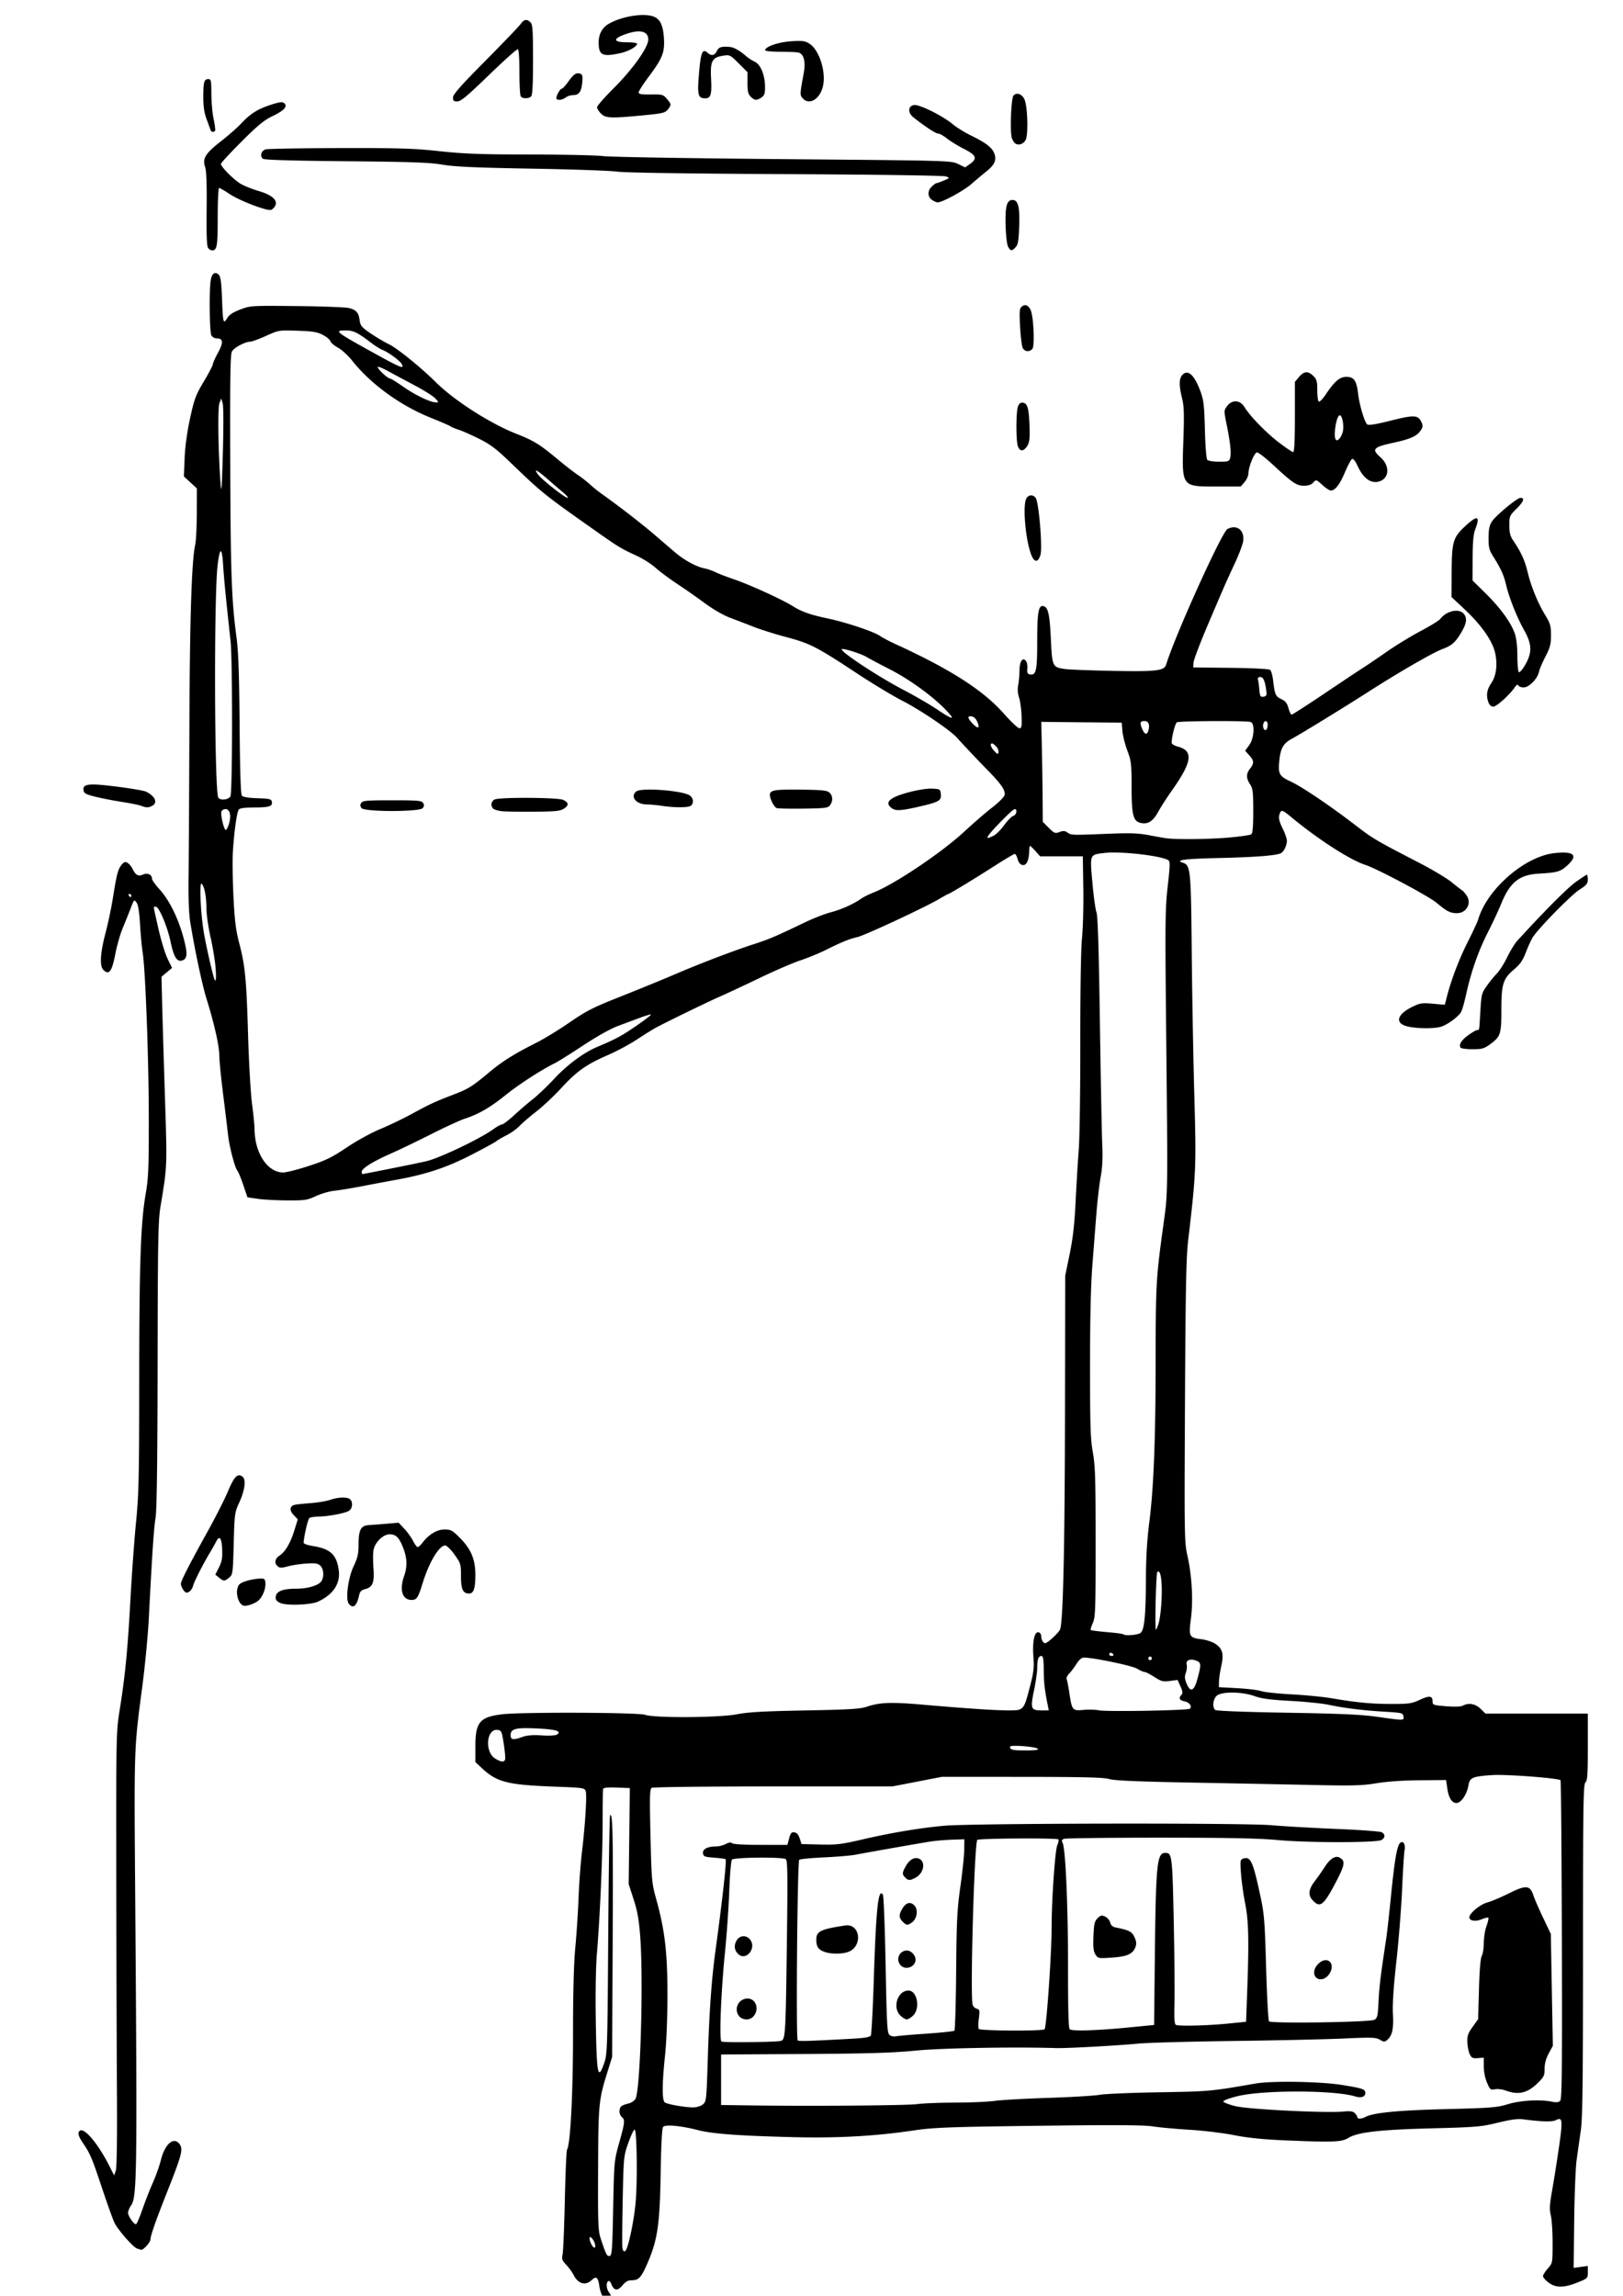 <svg viewBox="0 0 324.48 458.88" xmlns="http://www.w3.org/2000/svg"><path d="M120.56 459.09c-.276-.308-.603-1.246-.727-2.084-.272-1.845-.613-2.115-1.555-1.23-1.23 1.157-2.705.74-3.589-1.015-.285-.567-.952-1.488-1.483-2.047-.828-.873-.93-1.167-.73-2.08.13-.585.33-5.456.448-10.824s.316-9.924.442-10.124c.674-1.07 1.196-11.107 1.196-22.996 0-8.444.151-14.147.462-17.47.255-2.711.545-7.163.647-9.89.1-2.729.397-6.76.658-8.96.678-5.714 1.04-11.569.764-12.35-.224-.635-.536-.681-5.944-.879-9.633-.353-11.758-.879-14.747-3.652l-1.36-1.262.001-3.169c.002-4.834.88-5.868 5.439-6.401 3.899-.456 27.146-.364 28.487.113 1.871.665 14.826.589 18.393-.109 2.224-.435 5.32-.608 13.6-.763 8.807-.164 11.005-.296 12.32-.737 2.62-.88 4.82-.966 11.048-.428 9.06.783 14.627 1.153 17.345 1.155 3.002.003 3 .004 4.25-4.799.74-2.843.844-3.754.68-5.922-.228-3.012.196-5.052 1.018-4.892.297.058.54.391.54.74 0 .738.391 1.434.807 1.434.433 0 2.523-1.907 2.941-2.684.624-1.156.97-16.298 1.012-44.196l.04-26.56.888-4.32c.656-3.19.968-5.95 1.195-10.56.169-3.432.452-8.103.629-10.379s.314-11.925.305-21.44c-.01-10.563.123-18.672.342-20.82.196-1.937.313-6.4.259-9.92l-.099-6.4h-8.531l-.93-1.04c-.511-.573-1.004-1.04-1.094-1.04-.09 0-.165.494-.165 1.098s-.144 1.479-.32 1.942c-.464 1.22-1.633.984-1.99-.4-.147-.573-.407-1.04-.577-1.04s-2.074 1.133-4.231 2.518c-3.85 2.473-8.819 5.481-9.054 5.481-.066 0-.882.451-1.814 1.003-2.773 1.641-14.922 7.303-16.364 7.626-1.623.364-3.138.979-6.29 2.554-1.32.66-3.618 1.603-5.107 2.097-1.488.493-5.16 2.08-8.16 3.525-2.999 1.445-6.533 3.097-7.853 3.673-2.221.968-9.668 4.578-12.64 6.127-.704.367-2.474 1.46-3.934 2.43-1.46.97-4.087 2.386-5.837 3.145-4.354 1.89-6.275 3.245-9.355 6.597-1.449 1.576-3.714 3.705-5.034 4.732s-2.832 2.326-3.36 2.888c-.528.563-1.68 1.386-2.56 1.83s-1.816.99-2.08 1.215-2.568 1.479-5.12 2.786c-4.857 2.489-8.962 3.844-14.88 4.912-1.584.286-4.608.854-6.72 1.263-2.112.408-4.648.825-5.636.927-.988.102-2.644.581-3.68 1.065-1.734.81-2.188.88-5.724.866-2.112-.008-4.77-.151-5.905-.318l-2.066-.303-.83-2.45c-.458-1.349-.996-2.65-1.197-2.892-.509-.613-1.603-4.83-1.852-7.138a731.45 731.45 0 00-.978-8.053c-.424-3.373-.771-6.915-.771-7.872 0-1.84-1.053-6.49-2.553-11.275-.856-2.728-2.343-9.739-3.26-15.36-.273-1.68-.387-4.87-.329-9.28.048-3.696.122-16.944.164-29.44.072-21.665.441-33.378 1.155-36.64.173-.792.321-3.658.329-6.37l.014-4.929-2.6-2.4.147-3.63c.094-2.326.486-5.192 1.09-7.974.851-3.911 1.125-4.644 2.754-7.374.995-1.667 1.809-3.223 1.809-3.457 0-.234.454-1.252 1.01-2.263 1.113-2.025 1.057-2.883-.189-2.883-.462 0-.938-.261-1.13-.62-.36-.672-.452-9.006-.121-11.008.228-1.38.878-1.821 1.607-1.092.367.367.525 1.499.64 4.603.187 5.032.266 5.344 1.037 4.076.42-.691 1.164-1.185 2.626-1.742 2.014-.767 2.156-.776 11.32-.684 5.104.052 9.803.233 10.443.403 1.444.383 1.89.904 2.098 2.451.141 1.057.416 1.387 2.13 2.566 1.083.744 2.784 1.752 3.78 2.24 1.682.824 6.354 4.617 9.384 7.618 3.65 3.616 10.758 8.168 15.96 10.222 3.58 1.413 4.754 2.136 8.366 5.15 1.408 1.175 3.208 2.571 4 3.103.792.532 1.888 1.387 2.436 1.901.549.514 1.644 1.393 2.435 1.954 3.211 2.277 7.916 5.915 10.329 7.988 1.408 1.21 3.308 2.838 4.222 3.619 1.853 1.584 4.289 2.911 5.908 3.22.589.113 1.574.453 2.19.757.616.304 2.272.942 3.68 1.418 3.03 1.023 9.637 4.032 11.694 5.325 1.856 1.167 3.594 1.78 7.186 2.536 3.542.745 9.137 2.618 10.322 3.456.483.341 1.886 1.082 3.118 1.646 10.954 5.014 17.538 9.235 21.628 13.865 1.434 1.622 2.841 2.95 3.13 2.95.445 0 .509-.362.433-2.467-.05-1.357-.275-3.013-.501-3.68a5.024 5.024 0 01-.17-2.494c.134-.704.251-2.018.261-2.92.02-1.826.614-2.705 1.282-1.9.214.257.34.941.283 1.52-.084.831.023 1.075.513 1.17 1.248.242 1.46-.711 1.46-6.55 0-5.78.253-7.282 1.194-7.1.984.19 1.299 1.53 1.533 6.522.26 5.545.321 5.682 2.714 6.05.792.123 5.112.293 9.6.379 8.836.17 10.358-.01 10.739-1.258 1.765-5.79 11.125-26.483 12.252-27.087 1.896-1.014 3.491.251 3.134 2.486-.108.672-.86 2.65-1.67 4.395-1.854 3.99-1.748 3.747-5.261 11.973-1.616 3.784-2.96 7.312-2.986 7.84l-.048.96 7.495.086c4.34.05 7.655.22 7.876.403.21.174.478 1.138.596 2.14.331 2.82.48 3.157 1.64 3.71.829.395 1.163.817 1.43 1.808.191.711.473 1.293.626 1.293s3.115-1.908 6.584-4.24c3.469-2.332 6.974-4.664 7.79-5.183.816-.518 2.923-1.947 4.683-3.175 1.76-1.228 4.784-3.074 6.72-4.102 1.936-1.028 3.698-2.107 3.915-2.399 1.2-1.61 3.69-2.205 4.676-1.116.75.828.658 1.853-.314 3.547-1.263 2.198-1.964 2.835-3.93 3.568-1.91.714-8.636 4.601-14.907 8.617-5.008 3.208-13.373 8.336-15.198 9.32-1.658.892-2.22 1.864-2.468 4.27-.284 2.751-.053 3.182 2.295 4.28 2.303 1.078 7.824 4.807 13.023 8.796 3.452 2.648 3.988 2.963 12.588 7.408 2.64 1.364 5.58 3.119 6.535 3.9.954.78 1.903 1.52 2.11 1.644s.625.614.931 1.09c.985 1.528-.111 3.455-1.966 3.455-1.347 0-2.049-.356-4.09-2.074-1.56-1.314-11.884-6.809-14.199-7.558-3.122-1.01-9.552-5.158-14.956-9.648-1.61-1.337-1.89-1.427-2.17-.694-.33.86-.204 1.514.612 3.174.433.88.788 1.917.79 2.305.004.977-.622 2.254-1.24 2.531-1.034.463-5.152.777-12.355.943-6.906.16-8.86.415-7.205.94 1.54.489 1.628 1.367 1.776 17.712.076 8.387.309 21.335.517 28.774.403 14.38.351 15.597-1.234 29.035-.393 3.333-.518 9.726-.632 32.16-.137 27.167-.122 28.086.503 30.891.89 4 1.16 8.926.684 12.561-.465 3.562-.354 3.779 2.1 4.085.961.12 2.21.53 2.774.91 1.454.98 1.735 2.02 1.2 4.437-.244 1.097-.453 2.5-.464 3.116l-.02 1.12 3.68.201c2.023.111 4.183.375 4.8.587s3.351.504 6.08.649c2.727.145 6.327.497 8 .782 5.024.858 7.96 1.136 12 1.135 3.434 0 4.023-.086 5.577-.81 1.951-.908 2.582-.84 2.582.281 0 .731.126.777 2.711.987 1.71.138 2.943.095 3.34-.116 1.17-.627 2.51-.392 3.55.624l.981.96h20.458v6.68c0 5.548-.081 6.749-.48 7.08-.42.349-.48 4.463-.48 33.466 0 26.876-.085 33.655-.454 36.2-.25 1.724-.622 4.354-.828 5.845-.205 1.492-.42 6.946-.48 12.12l-.106 9.408 2.828-.387v1.24c0 1.227-.02 1.248-2.083 2.073-2.718 1.089-4.348 1.087-5.778-.004-.604-.46-1.099-1.032-1.099-1.269s.432-.922.96-1.524c.959-1.092.96-1.099.96-5.15 0-2.23-.162-4.702-.361-5.492-.3-1.187-.247-2.086.302-5.181.365-2.06.979-5.951 1.364-8.647.748-5.227.664-5.89-.656-5.183-.683.365-3.01.304-6.471-.171-1.106-.152-2.46.026-5.12.673-3.355.815-4.313.897-13.217 1.127-10.454.27-14.825.773-16.68 1.92-1.332.823-2.949.887-12.44.493-4.58-.19-7.538-.49-10.4-1.05-2.2-.432-6.232-.919-8.96-1.083-2.728-.164-6.014-.465-7.301-.669-1.698-.268-7.326-.31-20.48-.151-20.32.245-23.24.35-27.58.996-7.427 1.104-14.966 1.52-23.68 1.307-11-.269-16.236-.654-19.2-1.413-3.441-.882-6.52-1.162-6.955-.634-.221.268-.398 3.643-.492 9.38-.167 10.23-.628 13.304-2.702 18.02-1.222 2.779-1.695 3.261-3.19 3.257-.625-.003-1.156.307-1.735 1.011-.954 1.162-1.713 1.086-2.21-.22-.173-.455-.459-.738-.635-.629-.472.292-.39 1.547.15 2.26.258.34.474.8.48 1.02.014.592-1.095.486-1.672-.16zm2.028-17.684c.185-9.35.196-9.47 1.2-13.069 1.152-4.128 1.202-4.612.534-5.167-.583-.484-.629-1.721-.08-2.164.22-.177.836-.415 1.37-.529.532-.113 1.173-.526 1.422-.917.99-1.547 1.638-23.62.957-32.549-.252-3.3-.562-5.035-1.315-7.36l-.985-3.04.231-19.2-2.64-.094c-1.961-.069-2.66.013-2.718.32-.043.227-.08 3.293-.084 6.813-.007 6.761-.538 18.846-1.147 26.095-.217 2.58-.306 8.023-.219 13.44.173 10.803.419 12.026 1.688 8.382.612-1.756.647-2.89.8-25.57.088-13.054.257-23.832.376-23.95.527-.526.617 3.97.512 25.443l-.112 22.88-.85 2.72c-1.844 5.91-1.897 6.44-1.954 19.608-.047 11.072.003 12.4.532 13.992 1.06 3.196 1.245 3.554 1.78 3.451.455-.087.538-1.21.702-9.535zm2.692 8.084c.632-1.564 1.511-6.072 1.793-9.2.392-4.343.258-14.547-.191-14.597-.176-.02-.744 1.168-1.262 2.64-.932 2.647-.945 2.778-1.127 11.478-.1 4.84-.128 9.124-.06 9.52.148.86.534.933.847.16zm-6.575-1.552c-.226-.422-.54-.768-.699-.768-.336 0-.003 1.245.503 1.875.54.672.691-.182.196-1.107zm154.29-24.786c1.579-.844 6.537-1.326 16.128-1.565 8.986-.224 10.146-.316 12.32-.976 2.532-.77 6.38-.992 8.813-.51.994.196 1.386.144 1.692-.225.314-.378.38-7.24.307-32.167-.05-17.428-.169-31.763-.263-31.857-.428-.429-10.899-1.219-13.665-1.03-4.007.27-4.503.491-4.763 2.115-.257 1.61-1.364 3.32-2.23 3.446-.972.142-1.69-.888-1.973-2.832l-.254-1.742-5.329.048c-3.335.03-6.553.253-8.602.597-2.807.471-4.621.52-12.743.346-5.208-.112-16.166-.329-24.35-.483-10.731-.2-15.281-.397-16.32-.705-1.112-.328-5.08-.427-17.44-.434l-16-.01-9.92 1.92h-23.84c-13.58 0-24.032.125-24.287.289-.374.241-.411 1.802-.226 9.6.212 8.954.257 9.44 1.152 12.672 1.72 6.2 2.241 10.662 2.238 19.127-.002 4.474-.2 9.433-.48 12.073-.595 5.604-.619 8.924-.066 9.383.469.388 3.973 1.01 5.714 1.014.659 0 1.481-.254 1.895-.589.712-.577.737-.79.987-8.72.318-10.094.75-16.174 1.586-22.276 1.354-9.893 2.225-17.77 1.99-18.012-.085-.088-1.115-.232-2.289-.32-1.911-.143-2.145-.235-2.236-.88-.117-.823.906-1.358 2.603-1.362.56 0 1.44-.221 1.954-.49.64-.333 1.038-.383 1.264-.157.2.2 2.442.33 5.693.33h5.363l.35-1.3c.29-1.075.472-1.283 1.053-1.2.48.068.816.453 1.063 1.22l.362 1.12 3.714.09c3.29.08 4.251-.036 8.438-1.01 5.791-1.346 11.535-2.307 16.405-2.743 5.635-.505 59.89-.592 65.44-.105 2.464.216 8.288.55 12.941.741 4.654.192 8.722.488 9.04.659.764.408.736 1.14-.058 1.566-1.028.55-14.76.552-20.643.004-3.845-.359-9.743-.478-23.68-.48-10.208 0-18.818.103-19.134.233-.433.177-.5.374-.273.8.59 1.103 1.095 12.583 1.089 24.725-.004 8.82.097 12.387.356 12.555.59.383 5.417.24 11.328-.337l5.526-.538.144-13.44c.2-18.76.42-20.96 2.083-20.96 1.356 0 1.417.485 1.693 13.403.145 6.796.215 14.262.156 16.59-.084 3.348-.016 4.267.328 4.4.714.273 6.361.128 10.303-.266l3.68-.367.196-5.28c.405-10.923.327-14.802-.368-18.31-.358-1.81-.739-4.535-.845-6.055-.184-2.644-.162-2.774.508-2.986 1.428-.454 1.899.606 3.408 7.67.731 3.423.852 4.967 1.11 14.213.16 5.706.423 10.506.585 10.668.461.462 20.21.168 21.05-.313.61-.35.7-.747.841-3.68.142-2.938.444-5.414 1.515-12.408.175-1.144.605-4.96.954-8.48.735-7.398 1.228-10.274 1.852-10.79.631-.525 1.102.29.872 1.51-.1.528-.319 4.056-.488 7.84s-.686 10.264-1.147 14.4c-.564 5.055-.789 8.479-.687 10.446.158 3.052-.134 4.353-1.168 5.211-.478.397-.665.389-1.44-.07-.791-.467-1.594-.493-7.259-.238-3.503.158-13.425.379-22.049.49s-17.192.35-19.04.53c-4.044.393-14.312.955-16.32.893-8.562-.263-22.953-.006-28.16.504-4.646.455-9.466.6-22.4.677l-16.48.097v10.1l6.08.082c12.271.164 31.098.015 33.12-.263 1.144-.157 4.6-.293 7.68-.303 3.08-.009 6.608-.163 7.84-.341 1.232-.179 6.056-.45 10.72-.602 4.664-.152 9.272-.428 10.24-.613s6.296-.41 11.84-.503c10.135-.168 10.37-.189 19.36-1.758 3.179-.554 12.921-.4 17.12.271 4.285.685 4.8.86 4.8 1.63 0 .768-.84 1.044-2.049.675-4.14-1.267-18.437-1.295-23.484-.045-1.752.433-2.924.88-2.855 1.087.064.193 1.186.61 2.493.928 2.586.627 18.044 1.393 21.479 1.064 1.395-.134 1.94-.059 2.32.321.273.273.496.63.496.793 0 .398.853.377 1.632-.04zm28.032-5.274c-.669-.245-1.638-.361-2.155-.258-.872.174-.984.082-1.584-1.318-.384-.897-.645-2.212-.645-3.253v-1.747l-1.187.094c-1.02.08-1.248-.03-1.612-.775-.234-.478-.45-1.558-.48-2.4-.047-1.283.123-1.78 1.047-3.07l1.102-1.539.17-5.981c.109-3.863.309-6.229.564-6.68.218-.385.395-1.537.395-2.56-.001-1.024.242-2.542.54-3.374s.465-1.59.37-1.684c-.093-.095-.674.039-1.29.296-1.268.53-2.499.343-2.499-.379 0-.806 2.179-2.6 3.613-2.975.741-.193 2.678-1.013 4.306-1.82 3.443-1.71 4.213-1.639 4.897.453.22.672 1.09 2.672 1.934 4.444l1.535 3.223.404 22.355-.824 1.536c-.554 1.033-.825 2.035-.825 3.054 0 1.362-.138 1.651-1.36 2.844-2.088 2.04-3.851 2.455-6.416 1.514zm-37.92-22.613c-.623-.622-.442-1.827.402-2.67 1.92-1.922 3.77.052 2.07 2.211-.7.891-1.83 1.1-2.472.46zm-44.088-4.567c-.408-.623-.496-1.414-.408-3.673.096-2.455.216-2.983.818-3.585.605-.604.823-.653 1.512-.34.442.203.896.734 1.009 1.181.136.544.484.87 1.048.986 2.752.56 3.275.824 3.799 1.922.388.815.448 1.329.227 1.95-.51 1.433-1.631 1.949-4.693 2.16-2.716.188-2.806.171-3.312-.601zm43.44-10.83c-.986-1.05-.865-2.188.411-3.86a45.905 45.905 0 001.92-2.736c1.081-1.714 2.162-2.42 3.01-1.966 1.227.657 1.105 1.437-.787 5.04-2.374 4.522-3.093 5.078-4.554 3.523zm-106.41 28.096c.983-.215 1.025-.879 1.268-19.628.179-13.836.142-16.478-.231-16.715-.729-.462-10.388-.364-10.761.109-.174.22-.411 3.044-.527 6.275s-.498 8.704-.848 12.16c-.8 7.89-1.186 17.62-.711 17.914.37.23 10.693.129 11.811-.115zm-8.395-5.112c-.95-1.449.077-3.363 1.803-3.363 1.756 0 2.437 2.302 1.081 3.658-.788.789-2.274.636-2.884-.295zm-.116-12.306c-.783-.783-.842-1.849-.158-2.825.604-.863 1.772-.922 2.492-.126 1.55 1.712-.713 4.572-2.334 2.95zm22.51 16.99c2.905-.158 3.865-.32 4.056-.687.137-.264.406-5.376.597-11.36.45-14.099.894-18.2 1.814-16.761.156.243.4 6.561.542 14.041.233 12.22.315 13.642.802 14.014.299.228.83.344 1.183.258.352-.085 3.088-.323 6.08-.527 2.992-.204 5.552-.476 5.689-.604s.294-5.476.349-11.887c.086-10.137.196-12.342.846-16.935.411-2.904.758-6.216.772-7.36l.024-2.08-2.56.091c-1.408.05-3.352.22-4.32.377-2.89.468-13.158 2.277-14.88 2.62-.88.176-3.713.417-6.295.536-2.582.119-4.814.336-4.96.483-.373.374-.675 35.84-.307 36.1.28.199 2.09.144 10.568-.319zm9.94-4.672c-1.623-1.622-.517-4.975 1.64-4.975 1.731 0 2.402 3.52.948 4.975-.432.432-1.014.785-1.294.785s-.863-.353-1.295-.785zm.063-10.04c-1.033-1.142-.248-2.935 1.286-2.935.804 0 1.705.959 1.705 1.815 0 1.466-2 2.215-2.99 1.12zm-15.442-2.752c-1.077-.47-1.408-1.032-1.408-2.4 0-1.625.867-2.044 5.76-2.785 3.074-.466 3.583 4.248.571 5.298-1.339.467-3.716.412-4.923-.113zm15.872-5.943c-.784-.784-.805-1.383-.09-2.591.733-1.241 1.599-1.483 2.409-.673.816.817.551 2.69-.483 3.415-.901.631-1.067.617-1.836-.151zm.503-8.823c-.617-.618-.625-.893-.056-1.994.732-1.415 1.662-2.085 2.575-1.856 1.657.415 1.322 2.95-.515 3.9-1.112.575-1.386.568-2.004-.05zm27.845 30.338c.388-.262 1.424-15.176 1.417-20.394-.007-5.307.678-15.288 1.124-16.375.23-.558.333-1.098.23-1.2-.31-.31-16.027-.21-16.22.104-.59.953-1.439 30.973-.932 32.913.095.362.465.734.822.827.59.155.63.333.428 1.944-.122.976-.131 1.92-.02 2.1.232.377 12.6.452 13.15.08zm-107.85-53.923c.086-.225-.032-1.629-.262-3.12-.396-2.56-.466-2.717-1.256-2.81-2.231-.262-2.6 4.42-.452 5.73 1.161.708 1.752.768 1.97.2zm106.51-2.157c-.443-.443-5.562-.825-5.562-.416 0 .63.476.741 3.157.741 1.851 0 2.626-.105 2.405-.325zm-103-2.383c.89-.32 2.06-.41 3.84-.297 1.495.095 2.759.027 3.037-.163.988-.674-.258-1.05-4.06-1.225-4.257-.196-5.217.055-5.217 1.364 0 .927.516.996 2.4.32zm176.1-4.092c-.097-.684-.286-.73-3.782-.939-4.337-.258-7.886-.696-11.2-1.384-1.32-.274-4.776-.626-7.68-.782-4.009-.215-5.721-.444-7.112-.95-2.555-.928-6.691-.942-7.608-.025-.716.716-.853 2.314-.24 2.798.238.188 6.015.41 14.32.547 10.607.177 14.872.368 17.92.8 5.58.795 5.504.795 5.382-.065zm-42.7-1.539c.506-.462-.085-1.27-1.075-1.467-1.01-.202-1.228-.685-.594-1.32.284-.284.234-.68-.21-1.668l-.585-1.294-1.539.204c-1.364.18-1.717.09-3.097-.796-.857-.55-1.745-1-1.973-1-.228 0-.891-.295-1.474-.655-.965-.596-8.662-2.206-10.611-2.22-.492-.004-.972.4-1.531 1.286-.449.71-1.11 1.585-1.47 1.945-.387.387-.572.865-.454 1.171.109.285.36 1.606.558 2.936.473 3.176.615 3.334 2.803 3.12.973-.095 2.345-.059 3.05.08 1.601.315 17.817.029 18.201-.322zm-28.418-.7c-.62-3.09-.78-4.5-.8-7.04-.019-2.17-.125-2.8-.47-2.8-.587 0-.834.706-.834 2.39 0 .758-.29 2.783-.642 4.499-.753 3.658-.627 3.99 1.517 3.99h1.437zm29.957-5.364c.75-2.803.723-3.158-.263-3.533-1.218-.463-2.141-.093-1.916.767.1.38.024 1.123-.167 1.652-.274.758-.239 1.224.163 2.185.77 1.841 1.5 1.483 2.183-1.07zm-9.198-4.184c-.103-.167-.323-.219-.49-.116s-.219.324-.116.49.324.22.49.116.22-.323.116-.49zm-7.663-.613c-.109-.176-.333-.32-.499-.32s-.3.144-.3.32.224.32.498.32.41-.144.301-.32zm5.448-4.286c.784-.573 1.059-3.418 1.09-11.292.014-3.81.241-7.509.656-10.72.896-6.924 1.28-16.79 1.283-32.995.003-14.453.094-16.03 1.513-26.307.954-6.906.93-5.227.572-40.48-.206-20.327-.173-23.046.33-27.473.47-4.138.489-4.956.12-5.184-1.504-.93-9.657-1.845-12.861-1.445-2.887.36-2.828.208-2.318 5.943.243 2.728.61 5.392.817 5.92.262.669.468 7.312.68 21.92.167 11.528.381 22.59.476 24.583.12 2.54.024 4.453-.323 6.4-.271 1.527-.647 4.72-.834 7.096s-.553 7.063-.814 10.415c-.321 4.116-.475 10.69-.475 20.243 0 12.054.083 14.61.558 17.265.478 2.67.559 5.252.56 17.997.002 13.53-.05 14.993-.562 16.13-.31.686-.494 1.32-.407 1.406.087.087 1.547.275 3.245.419 1.698.143 3.165.338 3.26.433.354.354 2.846.156 3.433-.274zm4.224-6.914c.142-3.654-.229-5.89-.87-5.25-.232.232-.494 10.151-.304 11.49.025.176.267-.328.538-1.12.28-.82.554-3.024.636-5.12zm-153.95-85.936c3.142-.625 6.29-1.277 6.993-1.45 2.77-.682 10.748-4.503 13.38-6.408.702-.51 1.466-.926 1.697-.926s1.326-.834 2.432-1.853c1.106-1.02 2.79-2.463 3.742-3.207.952-.744 2.896-2.6 4.32-4.124 2.594-2.774 5.82-5.163 8.512-6.305 3.837-1.625 4.862-2.176 7.778-4.179 1.728-1.186 3.08-2.219 3.003-2.294-.075-.076-1.057.206-2.18.626-1.124.42-3.123 1.166-4.443 1.656-1.43.531-4.212 2.087-6.88 3.848-2.464 1.627-4.984 3.209-5.6 3.516-2.904 1.45-7.211 4.234-9.947 6.43-3.15 2.529-5.39 3.823-8.216 4.748-.925.304-3.95 1.697-6.72 3.096-2.77 1.4-6.358 3.126-7.972 3.837-3.6 1.586-5.865 2.991-5.865 3.638 0 .268.057.487.126.487.07 0 2.698-.51 5.84-1.136zm-16.542-.493c3.392-1.106 4.57-1.68 7.59-3.703 1.98-1.324 4.922-2.945 6.59-3.63 1.659-.68 4.442-2.009 6.185-2.954 3.929-2.13 4.764-2.518 8.5-3.955 3.106-1.194 3.777-1.615 7.41-4.655 2.393-2.002 5.019-3.637 9.18-5.714 1.496-.747 4.483-2.57 6.638-4.053 3.456-2.376 4.684-2.998 10.4-5.263 3.565-1.413 8.282-3.344 10.482-4.29 5.08-2.186 11.717-4.727 15.876-6.077 3.193-1.036 4.377-1.54 10.364-4.411 1.672-.802 3.966-1.696 5.098-1.986 2.066-.529 4.59-1.66 6.129-2.744.454-.32 1.579-.88 2.5-1.242 4.18-1.648 13.602-7.978 18.12-12.173 1.8-1.672 4.3-3.832 5.556-4.8 1.255-.968 2.367-2.078 2.47-2.467.234-.87-.607-2.15-3.044-4.64-2.242-2.292-5.378-5.61-6.428-6.801-1.33-1.51-7.3-5.554-10.961-7.428-1.896-.97-6-3.447-9.123-5.506-8.01-5.282-9.302-5.945-14.044-7.21-2.262-.604-5.192-1.523-6.512-2.043s-3.437-1.333-4.705-1.807c-1.403-.525-3.408-1.678-5.12-2.945a148.854 148.854 0 00-5.535-3.872c-1.496-.985-3.42-2.413-4.275-3.176-.855-.762-2.511-1.826-3.68-2.364-3.258-1.5-3.735-1.787-8.365-5.053-10.405-7.339-10.61-7.503-17.031-13.688-2.781-2.679-3.963-3.57-6.24-4.708-1.545-.771-3.385-1.586-4.089-1.809-.704-.223-1.432-.526-1.618-.672-.186-.147-1.98-.926-3.987-1.733C80 81.046 74.084 76.741 70.403 72.084c-.792-1.002-2.054-2.158-2.804-2.568-.75-.41-1.444-1-1.543-1.312-.099-.31-.781-.88-1.517-1.267-1.095-.575-2.008-.724-5.064-.827-3.71-.125-3.738-.12-6.28 1.027-1.404.634-2.823 1.156-3.153 1.16-1.048.012-3.253 1.19-3.677 1.966-.323.59-.393 5.354-.333 22.667.076 21.85.267 27.122 1.244 34.4.386 2.88.542 7.274.625 17.572.074 9.188.224 13.87.455 14.148.222.267 1.334.448 3.112.507 2.414.08 2.782.17 2.883.694.176.923-.508 1.148-3.51 1.153-1.817.003-2.874.142-3.093.407-.383.46-.913 4.21-1.188 8.398-.104 1.584-.054 5.616.112 8.96.24 4.819.475 6.744 1.136 9.28 1.21 4.636 1.454 7.159 1.786 18.4.164 5.544.52 11.736.79 13.76s.5 4.328.507 5.12c.047 4.79 2.6 8.636 5.736 8.64.608 0 2.912-.589 5.12-1.309zm38.579-70.913c-.702-.08-1.458-.296-1.68-.48-.602-.5-.489-1.47.215-1.846.917-.492 12.773-.428 13.756.073 1.11.567 1.151 1.071.14 1.735-.755.494-1.647.587-6.02.622-2.825.023-5.71-.024-6.411-.104zm-28.026-.605c-.305-.367-.329-.653-.084-1.04.293-.465 1.074-.533 6.186-.533s5.893.068 6.187.533c.244.387.22.673-.085 1.04-.627.756-11.577.756-12.205 0zm106.02.026c-1.614-1.155-.498-2.188 3.494-3.235 1.768-.463 3.639-.746 4.586-.693 1.542.086 1.603.126 1.699 1.108.12 1.25-.343 1.541-3.741 2.347-4.056.962-5.226 1.054-6.038.473zm-23.047-.042c-.532-.228-1.353-1.831-1.353-2.64 0-.956.952-1.111 6.383-1.043 4.06.052 5.047.156 5.52.584.692.626.743 1.672.123 2.521-.41.563-.916.627-5.36.687-2.699.036-5.09-.013-5.313-.109zm-22.953-.451a27.618 27.618 0 00-3.07-.278c-2.103-.04-3.3-1.55-2.052-2.586 1.022-.849 9.669-.155 10.796.866.656.593.73 1.4.181 1.948-.423.424-3.297.448-5.856.05zM43.1 193.448c-.107-1.387-.56-4.143-1.008-6.123-.447-1.981-.816-4.555-.82-5.719-.01-2.39-.401-4.42-.958-4.956-.493-.475-.211 5.888.431 9.72.391 2.33 1.477 7.205 2.014 9.04.372 1.272.523.403.34-1.962zm202.34-26.01c2.376-.198 4.5-.5 4.72-.673.285-.224.4-1.565.398-4.675-.002-3.814-.082-4.481-.638-5.32-.808-1.22-.808-2.102 0-3.128.84-1.069.807-1.62-.16-2.663-.44-.475-.8-.886-.8-.914 0-.028.36-.54.8-1.136.972-1.318 1.16-4.273.294-4.606-.75-.287-14.308-.226-14.77.068-.35.222-1.044 2.942-1.044 4.09 0 .233.56.574 1.243.758 3.17.854 2.87 3.035-1.204 8.793-.99 1.398-2.231 3.333-2.76 4.3-1.022 1.873-2.07 2.51-3.527 2.144-1.448-.364-1.751-1.592-1.759-7.13-.006-4.668-.071-5.23-.847-7.297-.462-1.232-.905-2.996-.983-3.92l-.142-1.68-7.01-.062c-3.856-.034-7.475-.07-8.042-.08l-1.03-.018.12 5.44c.066 2.992.134 7.49.15 9.994l.03 4.554 1.198 1.198c1.106 1.106 1.268 1.17 2.14.841.737-.279 1.08-.259 1.579.09.784.55.815.55 7.884.266 4.696-.189 6.262-.136 8.48.285 1.496.285 3.08.561 3.52.615 2.106.256 8.275.188 12.16-.134zm-46.742-.417c.498-.258 1.438-1.21 2.09-2.117.651-.907 1.46-1.72 1.798-1.809.64-.167.874-1.366.266-1.366-.191 0-1.487 1.183-2.88 2.629-2.977 3.091-3.265 3.692-1.274 2.663zm-152.91-2.383c.482-1.608.175-2.909-.685-2.909-.355 0-.727.214-.827.476-.23.6.491 3.684.862 3.684.151 0 .444-.563.65-1.25zm.28-5.448c.42-.784.441-27.216.025-31.06-1.004-9.279-1.303-12.342-1.48-15.153-.234-3.703-.652-3.712-1.103-.023-.76 6.214-.646 45.217.136 46.482.381.616 2.051.446 2.421-.246zm153.11-9.965c-.307-.339-.68-.616-.829-.616-.498 0-.277.752.45 1.528.609.65.737.686.828.236.06-.292-.143-.809-.45-1.148zm30.45-3.335c.27-1.081-.038-1.76-.8-1.76-.888 0-.996.332-.496 1.522.522 1.24 1.02 1.332 1.295.238zm23.811-.98c0-.86-.553-1.058-.844-.3-.246.64.117 1.53.522 1.28.177-.109.322-.55.322-.98zm-57.948-.374c-.349-.92-.825-1.354-1.492-1.362-.61-.007-.481.454.385 1.388 1.043 1.126 1.54 1.114 1.107-.026zm-5.452-1.579c-2.45-2.966-7.662-6.888-12.28-9.241-1.935-.987-3.951-2.057-4.48-2.38-.967-.59-4.055-1.607-4.882-1.607-1.196 0 6.76 5.31 12.295 8.207 2.259 1.182 5.241 2.915 6.628 3.85 2.55 1.724 3.519 2.14 2.718 1.171zm63.174-4.428c-.231-2.215-.606-3.2-1.22-3.2-.412 0-.585.168-.495.48.077.264.2 1.172.272 2.018.118 1.358.214 1.527.821 1.44.471-.067.667-.3.622-.738zm-140.6-40.067c-.588-.491-1.866-1.59-2.84-2.442-2.401-2.099-3.205-2.527-2.206-1.176.807 1.092 5.698 4.926 5.956 4.668.086-.086-.323-.559-.91-1.05zM44.528 80.677l-.285-1.028-.364.907c-.37.923-.264 9.402.2 15.892.18 2.543.258 1.585.475-5.851.148-5.106.137-9.33-.027-9.92zm42.488-1.054c-.427-.454-2.288-1.625-4.136-2.602-1.849-.978-4.26-2.27-5.36-2.87-1.1-.602-2-.95-2-.774 0 .413 1.975 2.268 2.417 2.27.186.001 1.395.746 2.687 1.656 2.363 1.665 5.409 3.124 6.551 3.138.566.007.552-.06-.16-.818zm-6.69-6.842c-.368-.688-2.716-2.401-3.913-2.857-.415-.158-1.454-.82-2.308-1.472-2.565-1.958-3.47-2.401-4.906-2.402-2.52-.002-2.26.205 6 4.765 4.935 2.725 5.687 3.014 5.127 1.966zM27.339 449.42c-.804-.326-3.69-3.62-4.421-5.048-.292-.57-1.408-3.666-2.48-6.88-2.07-6.209-2.403-6.995-3.844-9.102-.955-1.397-1.138-2.167-.593-2.504.919-.568 3.626 2.664 5.766 6.881l1.055 2.08.326-.96c.209-.615.291-6.421.23-16.16-.054-8.36-.111-27.872-.128-43.36-.03-27.71-.018-28.23.688-32.64 1.087-6.783 1.585-11.9 2.132-21.92.274-5.016.78-12 1.126-15.52.553-5.64.629-8.983.638-28.16.012-23.607.285-31.589 1.28-37.413.567-3.314.643-5.17.633-15.339-.012-11.808-.672-29.552-1.23-33.008-.17-1.056-.404-3.576-.52-5.6-.135-2.358-.373-3.903-.662-4.297-.537-.736-.49-.786-1.34 1.417-.374.968-1.058 2.671-1.52 3.784s-1.108 3.402-1.434 5.086c-.675 3.486-1.25 4.237-2.38 3.108-.77-.77-.618-3.36.43-7.345.51-1.94 1.178-5.108 1.485-7.04.756-4.762 1.008-5.727 1.727-6.602.499-.608.726-.684 1.196-.401.319.192.759.714.978 1.159.648 1.32 1.166 1.607 2.116 1.174.905-.412 1.806.024 1.806.873 0 .24.692 1.202 1.538 2.136 1.915 2.115 3.715 5.758 4.744 9.602.861 3.219.803 4.227-.263 4.566-1.047.332-1.669-.675-2.316-3.75-.64-3.042-2.307-6.99-2.95-6.99-.532 0-.599-.563.514 4.373.522 2.312 1.35 5.024 1.84 6.028l.893 1.826-1.056.883-1.056.884.118 4.923c.065 2.708.317 11.155.56 18.771.465 14.586.49 13.954-.888 22.312-.46 2.788-.533 6.845-.568 31.52-.028 19.352-.156 29.03-.403 30.56-.353 2.182-.694 7.254-1.345 20-.176 3.432-.756 9.552-1.29 13.6-1.703 12.916-1.666 11.791-1.434 43.021.407 54.793.347 59.21-.83 60.886-.335.477-.608 1.142-.608 1.477 0 .64 1.142 2.296 1.583 2.296.141 0 .718-1.332 1.283-2.96s1.509-4.04 2.099-5.36c.59-1.32 1.315-3.369 1.61-4.553.828-3.308 2.668-4.777 3.807-3.038.631.962.275 2.287-2.468 9.191-2.33 5.866-3.434 9.005-3.434 9.765 0 .529-1.387 2.09-1.826 2.055-.14-.011-.551-.14-.914-.288zm-1.1-270.41c0-.176-.153-.32-.34-.32s-.249.144-.14.32c.109.176.261.32.339.32.077 0 .14-.144.14-.32zm22.208 141.84c-1.045-.722-1.425-3.021-.67-4.054.417-.57 2.388-1.157 4.222-1.257.803-.044.975.078 1.052.748.156 1.346-.714 3.312-1.724 3.897-1.189.69-2.43.976-2.88.666zm21.305-.253c-.72-.868-.18-5.136.953-7.53.794-1.68.975-2.475.979-4.3.007-2.993.445-3.817 2.086-3.92.698-.043 2.317-.167 3.597-.276l2.328-.198 1.123 1.192c.618.655 1.41 1.751 1.76 2.436.349.685.765 1.246.925 1.246.16 0 .596-.396.97-.88 1.305-1.688 2.892-2.64 4.399-2.64 1.25 0 1.566.168 2.997 1.599 2.297 2.296 3.163 4.339 3.167 7.462.003 2.736-.335 3.739-1.265 3.739-1.217 0-1.611-.855-1.611-3.491 0-2.394-.048-2.552-1.298-4.297-.739-1.032-1.542-1.812-1.864-1.812-1.202 0-3.204 3.333-4.472 7.443-.938 3.04-1.198 3.437-2.248 3.437-1.847 0-2.465-2.005-1.478-4.8.647-1.836.604-3.508-.143-5.473-.823-2.165-1.482-2.847-2.749-2.847-1.311 0-2.936 1.58-3.228 3.141-.115.61-.123 2.208-.02 3.553.226 2.924-.134 3.87-1.616 4.254-.77.199-1.084.492-1.222 1.14-.478 2.238-1.199 2.872-2.07 1.823zm-13.64-.148c-.884-.357-1.16-.822-.927-1.557.285-.899 1.58-1.326 4.023-1.326 2.438 0 4.624-.69 5.12-1.617.505-.943.357-2.402-.304-3-.498-.451-1.031-.529-2.8-.409-1.202.081-2.863.332-3.69.558-1.225.333-1.6.333-2 0-.742-.615-.597-1.53.338-2.142 1.165-.764 2.194-2.512 2.985-5.073l.676-2.187-.817-.853c-.923-.964-.805-1.842.278-2.06.377-.076 1.822-.226 3.212-.335 1.389-.108 3.117-.402 3.84-.654 1.608-.56 3.453-.6 3.97-.083.548.549.473 1.702-.145 2.216-.598.498-4.032 1.174-6.192 1.22-.792.016-1.6.135-1.795.265-.292.192-.937 2.828-1.188 4.85-.04.322.554.556 2.047.806 3.333.557 4.563 1.737 4.98 4.773.369 2.692-1.108 4.924-4.183 6.32-1.404.638-6.109.82-7.428.288zm-19.454-2.633c-.275-.391-.5-.941-.5-1.222 0-.575 1.625-3.746 5.56-10.85 1.48-2.67 3.227-6.14 3.885-7.708 1.237-2.949 1.95-3.638 2.928-2.827.703.584.386 2.816-.744 5.237-.86 1.841-.903 2.174-1.062 8.108-.162 6.023-.186 6.205-.922 6.8-.936.758-1.072.759-2.002.005l-.75-.606.73-1.459c.584-1.17.709-1.883.633-3.608-.104-2.35-.53-2.865-1.23-1.487a39.228 39.228 0 01-1.125 2.007c-1.46 2.424-3.264 5.964-3.46 6.79-.115.48-.485 1.02-.825 1.202-.497.266-.715.191-1.116-.382zm255.34-108.41c-.38-.614.179-1.5 1.58-2.507.773-.555 1.563-1.01 1.754-1.01.444 0 .38.378.63-3.736.205-3.404.269-3.652 1.314-5.12.605-.85 1.512-1.962 2.016-2.473.504-.51 1.422-1.966 2.041-3.234.619-1.269 1.505-2.723 1.969-3.232 5.354-5.87 10.042-10.583 11.717-11.779 1.13-.806 2.137-1.466 2.237-1.466.1 0 .183.434.183.964 0 .816-.264 1.133-1.714 2.06-1.61 1.03-8.015 7.55-9.245 9.41-.307.465-.933 1.821-1.39 3.013-.652 1.696-1.168 2.45-2.38 3.471-2.216 1.87-2.55 2.938-2.55 8.14 0 4.866-.153 5.313-2.356 6.909-1.092.79-1.552.913-3.434.913-1.195 0-2.263-.145-2.373-.323zm-10.715-4.263c-2.456-.639-1.979-2.393 1.055-3.877 1.562-.765 1.944-.823 4.12-.634l2.399.21.398-1.557c.88-3.438 2.423-7.493 4.181-10.99 1.02-2.027 1.959-4.046 2.087-4.486 1.77-6.074 9.327-12.646 15.274-13.283 3.945-.422 4.798.433 2.502 2.508-1.331 1.203-1.982 1.387-5.62 1.593-3.95.223-5.808 1.72-7.592 6.115-.506 1.247-1.69 3.78-2.63 5.627-1.905 3.747-3.37 7.938-4.35 12.443-.358 1.652-.836 3.267-1.062 3.59-.721 1.03-2.804 2.508-4.004 2.84-1.52.423-4.948.373-6.758-.099zm-253.06-44.07c-.405-.162-2.133-.512-3.84-.777-1.708-.266-4.113-.736-5.345-1.045-1.872-.47-2.256-.68-2.342-1.281-.186-1.31 1.044-1.442 6.722-.723 2.811.356 5.424.809 5.806 1.006 1.827.943 2.36 2.202 1.195 2.825-.735.393-1.207.392-2.196-.004zm269.37-20.645c-.52-1.369-.355-2.547.542-3.854 1.034-1.508 1.313-3.842.742-6.221-.558-2.326-2.764-5.456-5.965-8.464l-2.725-2.56.033-5.047c.039-6.06.297-6.903 2.816-9.205 2.4-2.195 2.935-1.964 1.88.812-.348.914-.491 2.55-.501 5.712l-.014 4.432 2.645 2.608c2.952 2.91 5.067 5.836 5.816 8.043.312.918.499 2.595.499 4.478 0 1.655.138 3.095.307 3.2.169.104.744-.572 1.277-1.502 1.394-2.43 1.337-4.109-.234-6.9-1.43-2.538-3.031-6.563-3.595-9.03-.436-1.907-1.071-3.312-2.56-5.659-.824-1.3-.955-1.812-.955-3.727 0-1.663.16-2.48.642-3.258.71-1.15 4.974-4.709 5.705-4.762.959-.071.678.75-.73 2.14-1.406 1.385-1.457 1.502-1.457 3.345 0 1.502.168 2.16.787 3.07 1.567 2.31 2.309 3.936 2.87 6.29.683 2.87 2.026 6.144 3.55 8.651.976 1.607 1.113 2.096 1.113 3.962 0 1.806-.17 2.456-1.114 4.278-.612 1.182-1.19 2.543-1.284 3.024-.268 1.365-1.985 3.125-3.049 3.125-.495 0-.978-.18-1.074-.4-.117-.266-.36-.133-.73.4-1.068 1.537-3.632 3.84-4.276 3.84-.402 0-.768-.312-.961-.82zm-91.363-29.395c-1.111-2.66-1.788-9.44-1.118-11.204.352-.924 1.308-1.088 1.936-.331.634.765 1.409 9.94.964 11.43-.449 1.508-1.178 1.55-1.782.105zm58.137-14.1c-1.224-1.105-1.24-1.11-1.81-.48-.392.433-.985.636-1.856.636-1.484 0-2.26-.526-6.273-4.248-1.48-1.374-2.9-2.456-3.153-2.405-.543.11-1.674 2.917-1.675 4.156 0 .474-.347 1.266-.772 1.76l-.772.897h-4.762c-7.175 0-7.03.206-6.696-9.573.166-4.853.112-6.5-.263-8.027-.674-2.74-.627-4.1.164-4.817 1.107-1.002 2.363.248 3.555 3.537.586 1.617.718 2.804.835 7.52.077 3.092.285 5.78.464 6 .199.244 1.12.4 2.36.4 1.915 0 2.047-.048 2.24-.817.239-.95.004-3.08-.747-6.78-.526-2.588-.524-2.652.124-3.52.992-1.328 2.599-1.242 3.464.185 1.096 1.81 4.365 5.168 6.947 7.136 1.354 1.032 2.614 1.876 2.8 1.876.228 0 .34-2.29.34-7.015V76.34l.828-.985c1-1.19 1.819-1.246 2.866-.2.672.673.785 1.085.785 2.862 0 1.142.135 2.16.3 2.261.165.102.762-.501 1.327-1.341 1.854-2.758 2.84-3.607 4.189-3.607 1.522 0 2.033.731 2.342 3.349.274 2.318 1.296 5.74 1.843 6.166.27.21 1.804-.041 4.72-.774 4.7-1.183 5.446-1.139 6.13.362.289.635.255.95-.169 1.598-.742 1.132-2.034 1.719-5.41 2.456-4.135.902-4.484 1.29-2.636 2.926 2.007 1.777 1.751 4.388-.478 4.878-1.594.35-3.04-.796-4.172-3.307-.344-.763-.795-1.33-1.002-1.261-.208.069-.86 1.269-1.45 2.666-1.05 2.49-1.962 3.661-2.848 3.661-.244 0-1-.502-1.679-1.115zm4.082-10.599c.312-1.13-.079-3.325-.593-3.325-.686 0-1.359 4.31-.765 4.904.357.358 1.043-.44 1.358-1.579zm-64.937 2.894c-.41-1.075-.403-6.899.008-7.98.234-.615.51-.816 1.018-.741.903.132 1.189 1.214 1.297 4.915.068 2.331-.026 3.062-.483 3.76-.714 1.09-1.437 1.108-1.84.046zm.967-19.66c-.188-.352-.43-2.262-.536-4.243-.166-3.093-.12-3.664.328-4.035.695-.577 1.424-.252 1.831.818.555 1.46.78 7.04.306 7.611-.569.685-1.521.61-1.929-.15zM41.62 49.59c-.278-.336-.362-2.462-.307-7.76.053-5.076-.042-7.658-.314-8.479-.56-1.692.06-2.677 3.245-5.168 1.453-1.136 3.27-2.736 4.037-3.557 1.812-1.938 3.23-2.826 5.896-3.69 1.713-.556 2.268-.623 2.633-.32.766.635.018 1.476-2.296 2.58-1.702.812-2.942 1.83-6.237 5.12-2.261 2.257-4.112 4.259-4.112 4.447 0 .585 2.617 3.215 3.982 4.003.714.412 2.335 1.054 3.602 1.426 2.639.775 3.849 1.868 3.268 2.952-.183.343-.544.704-.8.803-.762.292-6.222-1.777-8.248-3.126-1.032-.687-2.004-1.25-2.16-1.25s-.284 2.636-.284 5.857c0 5.833-.136 6.624-1.144 6.624-.208 0-.55-.208-.76-.463zm159.93-.259c-.23-.413-.444-2.219-.504-4.24-.113-3.807.236-5.12 1.362-5.12 1.14 0 1.481 1.309 1.356 5.19-.095 2.928-.225 3.708-.706 4.24-.752.83-1.014.818-1.508-.07zm-15.23-9.378c-.91-.636-.914-1.848-.012-2.69.386-.358.8-.652.921-.652s.778-.234 1.46-.52c1.23-.517 1.234-.523.439-.824-.474-.18-13.579-.369-32.16-.462-19.6-.1-32.2-.286-33.6-.498-1.232-.186-8.864-.454-16.96-.594-11.382-.198-15.446-.378-17.92-.796-2.607-.44-6.194-.567-19.359-.689-10.899-.1-16.294-.261-16.575-.495-.654-.542-.321-1.629.574-1.877.44-.121 7.09-.235 14.776-.253 12.012-.027 14.823.06 20 .619 4.937.533 8.218.653 18.184.664 6.688.007 13.24.153 14.56.324s17.495.44 35.945.6c33.287.287 33.556.294 34.954.971l1.41.682.965-.688c1.536-1.093 1.27-1.761-1.195-3.007-1.188-.6-2.72-1.538-3.404-2.084-.684-.546-1.486-.993-1.782-.993-.483 0-2.408-1.26-4.911-3.216-1.197-.935-1.113-2.336.148-2.482 1.08-.125 5.683 2.158 7.636 3.788.796.664 2.459 1.7 3.696 2.302 2.91 1.416 4.168 2.363 4.633 3.488.562 1.356.151 2.344-1.537 3.694-.835.669-2.204 1.817-3.041 2.552-1.478 1.297-5.777 3.635-6.686 3.635-.247 0-.77-.225-1.16-.499zm16.668-11.267c-.209-.136-.515-.605-.681-1.041-.417-1.097-.17-7.953.306-8.528.588-.708 1.66-.367 2.179.694.645 1.32.83 7.082.262 8.16-.433.822-1.394 1.155-2.066.715zm-160.9-2.715c-.075-.22-.43-1.192-.79-2.16-.46-1.24-.652-2.532-.652-4.374 0-3.032.162-3.626.994-3.626.55 0 .606.273.617 2.96.006 1.628.21 3.892.455 5.03s.374 2.184.29 2.32c-.237.383-.76.297-.914-.15zm78.063-3.265c-.432-.432-.785-1.003-.785-1.27s1.485-1.964 3.3-3.774c3.836-3.824 6.943-8.194 6.941-9.76-.003-1.81-1.929-2.131-5.126-.852-2.009.804-1.666 1.401.805 1.401 1.144 0 2.08.134 2.08.298 0 .57-1.77 1.544-3.456 1.902-3.527.749-4.224.384-4.224-2.21 0-1.586.708-2.904 1.96-3.643 2.59-1.53 7.01-2.254 9.042-1.481 1.289.49 1.881 1.735 2.046 4.3.183 2.86-.281 4.03-3.085 7.78-1.08 1.445-1.963 2.827-1.963 3.073 0 .346.548.44 2.427.414 2.281-.031 2.474.02 3.2.865.928 1.078.94 1.224.18 2.162-.525.65-1.066.776-4.88 1.14-6.546.627-7.53.587-8.462-.345zm-29.585-3.218c0-.616 1.511-2.327 6.48-7.339 3.564-3.595 6.739-6.905 7.055-7.357.66-.942 1.244-1.037 1.962-.318.427.426.503 1.561.503 7.456 0 4.981-.109 7.062-.384 7.337-.502.502-1.748.493-2.077-.016-.142-.22-.259-2.403-.259-4.85 0-2.705-.126-4.494-.322-4.561-.178-.061-2.77 2.258-5.76 5.153-4.29 4.153-5.624 5.268-6.318 5.281-.73.014-.88-.12-.88-.786zm69.933.177c-.598-.661-.593-.812.16-4.88.433-2.34.11-3.856-.91-4.247-.284-.11-1.927-.197-3.65-.195-1.75.002-3.133-.13-3.133-.298 0-.717 2.662-1.632 5.22-1.794 2.262-.143 2.76-.077 3.647.484 2.015 1.276 3.413 5.854 2.651 8.683-.671 2.493-2.718 3.647-3.985 2.247zm-49.227.105c-.256-.256.655-2.039 1.042-2.039.161 0 .752-.64 1.313-1.422 1.105-1.538 1.615-1.867 2.415-1.56.407.156.485.524.368 1.74-.177 1.844-.667 2.522-1.822 2.522-.473 0-1.14.211-1.48.47-.654.494-1.498.627-1.836.29zm38.814-.44c-.512-.51-.64-1.066-.64-2.768v-2.128l-1.753-1.754c-1.706-1.706-1.79-1.747-3.12-1.544-2.208.338-2.593 1.065-2.411 4.558.166 3.213-.054 3.957-1.172 3.957-1.45 0-1.607-.633-1.238-5.018.353-4.194.694-5.008 1.712-4.086.76.688 1.434.565 1.844-.336.359-.787.949-.978 2.577-.832.836.075 2.01.731 3.241 1.81.44.385 1.228.9 1.751 1.141 1.181.548 2.047 2.63 2.072 4.983.014 1.366-.11 1.75-.694 2.16-.94.658-1.398.628-2.169-.142z"/></svg>